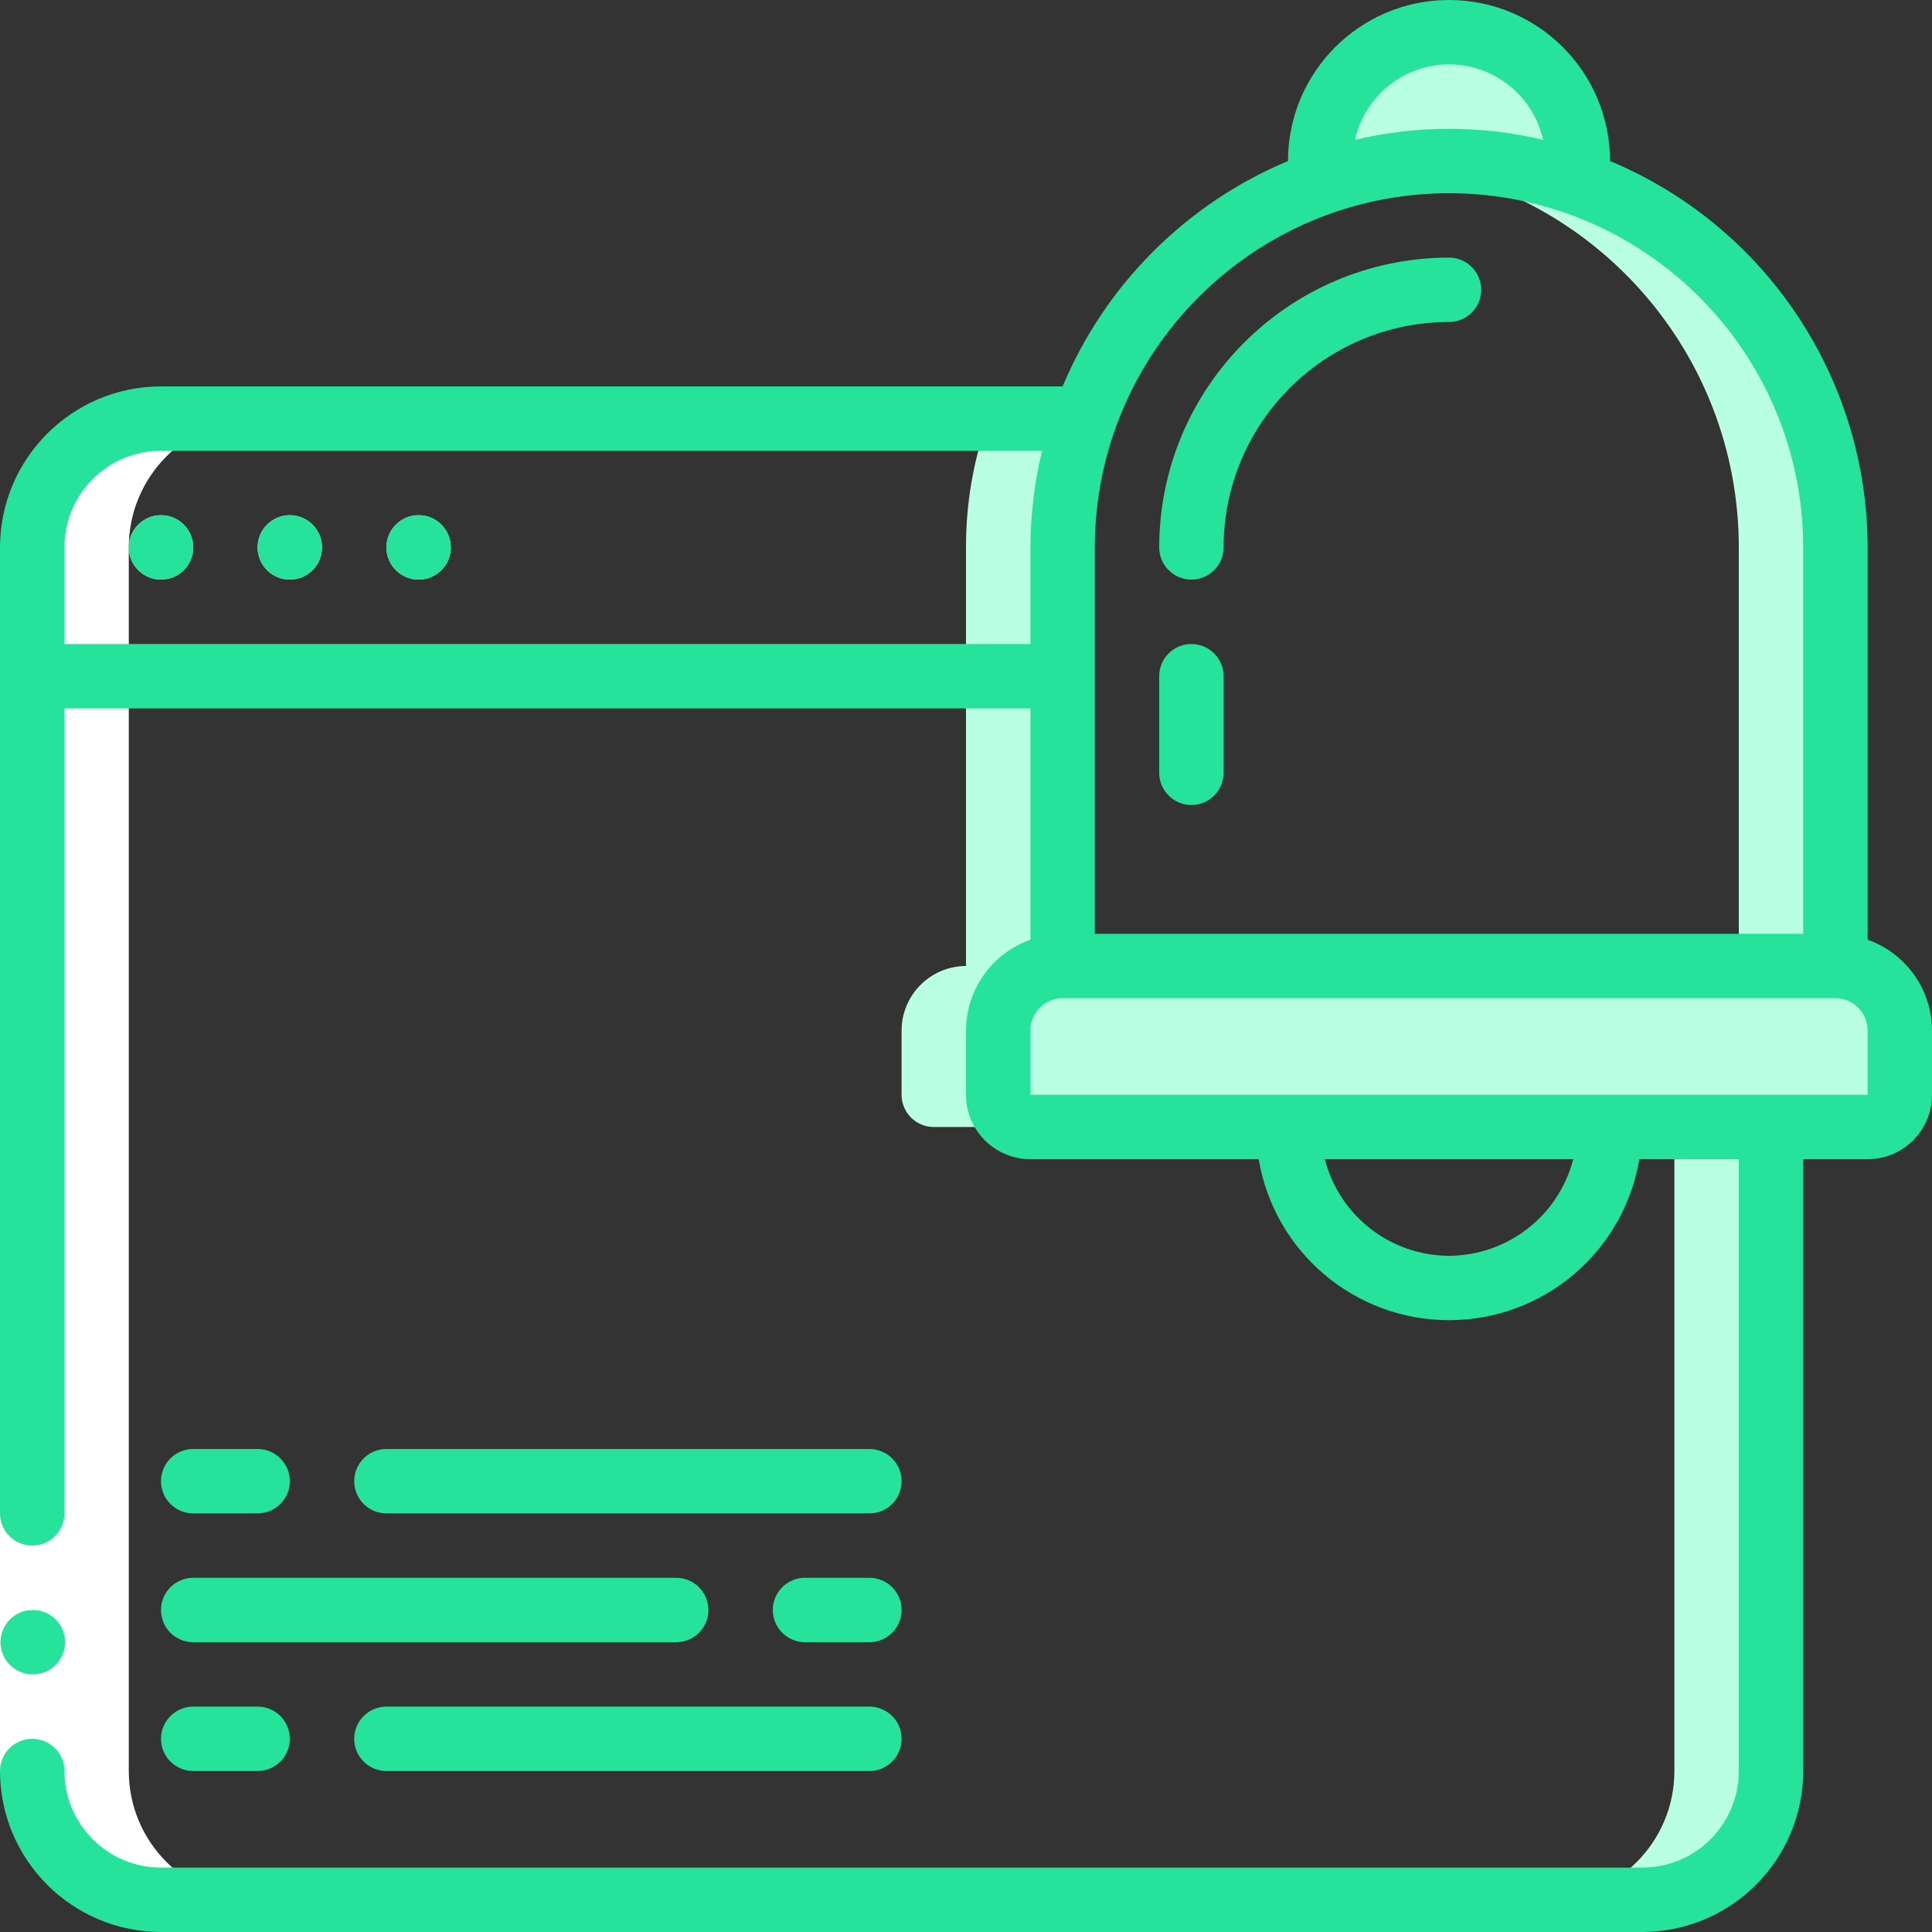 <svg width="98" height="98" viewBox="0 0 98 98" fill="none" xmlns="http://www.w3.org/2000/svg">
<rect x="0" y="0" width="98" height="98" fill="#333333" stroke="none"/>
<path d="M80.033 8.167C80.034 8.534 80.001 8.9 79.935 9.261L73.5 8.167C71.308 8.159 69.131 8.529 67.064 9.261C66.999 8.9 66.966 8.534 66.966 8.167C66.966 4.558 69.891 1.633 73.5 1.633C77.108 1.633 80.033 4.558 80.033 8.167Z" fill="#B8FFE4"/>
<path d="M45.733 52.267V55.533C45.733 56.435 46.465 57.167 47.367 57.167H52.267C51.365 57.167 50.633 56.435 50.633 55.533V52.267C50.639 50.465 52.098 49.005 53.9 49V34.3H49V49C47.198 49.005 45.739 50.465 45.733 52.267Z" fill="#B8FFE4"/>
<path d="M84.933 57.167V89.833C84.933 93.442 82.008 96.367 78.4 96.367H83.3C86.908 96.367 89.833 93.442 89.833 89.833V57.167H84.933Z" fill="#B8FFE4"/>
<path d="M50.127 21.233C49.377 23.33 48.995 25.54 49 27.767L49 34.3H53.9V27.767C53.895 25.54 54.277 23.33 55.027 21.233H50.127Z" fill="#B8FFE4"/>
<path d="M8.167 29.4C9.069 29.4 9.8 28.669 9.8 27.767C9.8 26.865 9.069 26.133 8.167 26.133C7.264 26.133 6.533 26.865 6.533 27.767C6.533 28.669 7.264 29.4 8.167 29.4Z" fill="#B8FFE4"/>
<path d="M14.7 29.4C15.602 29.4 16.333 28.669 16.333 27.767C16.333 26.865 15.602 26.133 14.7 26.133C13.798 26.133 13.066 26.865 13.066 27.767C13.066 28.669 13.798 29.4 14.7 29.4Z" fill="#B8FFE4"/>
<path d="M21.233 29.4C22.136 29.4 22.867 28.669 22.867 27.767C22.867 26.865 22.136 26.133 21.233 26.133C20.331 26.133 19.6 26.865 19.6 27.767C19.6 28.669 20.331 29.4 21.233 29.4Z" fill="#B8FFE4"/>
<path d="M73.5 8.167C72.68 8.17 71.862 8.224 71.05 8.33C80.848 9.56 88.199 17.891 88.2 27.767V49H93.1V27.767C93.1 16.942 84.325 8.167 73.5 8.167Z" fill="#B8FFE4"/>
<path d="M60.433 29.4C59.531 29.4 58.8 28.669 58.8 27.767C58.809 19.652 65.385 13.076 73.5 13.067C74.402 13.067 75.133 13.798 75.133 14.7C75.133 15.602 74.402 16.333 73.5 16.333C67.188 16.341 62.074 21.455 62.066 27.767C62.066 28.669 61.335 29.4 60.433 29.4Z" fill="#25E39A"/>
<path d="M96.367 52.267V55.533C96.367 56.435 95.635 57.167 94.733 57.167H52.267C51.365 57.167 50.633 56.435 50.633 55.533V52.267C50.639 50.465 52.098 49.005 53.9 49H93.1C94.902 49.005 96.361 50.465 96.367 52.267Z" fill="#B8FFE4"/>
<path d="M93.1 49H88.2C90.004 49 91.466 50.462 91.466 52.267V55.533C91.466 56.435 90.735 57.167 89.833 57.167H94.733C95.635 57.167 96.366 56.435 96.366 55.533V52.267C96.366 50.462 94.904 49 93.1 49Z" fill="#B8FFE4"/>
<path d="M60.433 40.833C59.531 40.833 58.8 40.102 58.8 39.2V34.3C58.8 33.398 59.531 32.667 60.433 32.667C61.335 32.667 62.066 33.398 62.066 34.3V39.2C62.066 40.102 61.335 40.833 60.433 40.833Z" fill="#25E39A"/>
<path d="M8.167 96.367H13.067C9.458 96.367 6.533 93.442 6.533 89.833V27.767C6.533 24.158 9.458 21.233 13.067 21.233H8.167C4.558 21.233 1.633 24.158 1.633 27.767V89.833C1.633 93.442 4.558 96.367 8.167 96.367Z" fill="white"/>
<path d="M0 76.767H3.267V89.833H0V76.767Z" fill="white"/>
<path d="M1.666 84.933C0.764 84.938 0.029 84.21 0.024 83.308C0.02 82.406 0.748 81.671 1.65 81.667H1.666C2.568 81.667 3.299 82.398 3.299 83.3C3.299 84.202 2.568 84.933 1.666 84.933Z" fill="#25E39A"/>
<path d="M8.167 29.4C9.069 29.4 9.8 28.669 9.8 27.767C9.8 26.865 9.069 26.133 8.167 26.133C7.264 26.133 6.533 26.865 6.533 27.767C6.533 28.669 7.264 29.4 8.167 29.4Z" fill="#25E39A"/>
<path d="M14.7 29.4C15.602 29.4 16.334 28.669 16.334 27.767C16.334 26.865 15.602 26.133 14.7 26.133C13.798 26.133 13.067 26.865 13.067 27.767C13.067 28.669 13.798 29.4 14.7 29.4Z" fill="#25E39A"/>
<path d="M21.233 29.4C22.136 29.4 22.867 28.669 22.867 27.767C22.867 26.865 22.136 26.133 21.233 26.133C20.331 26.133 19.6 26.865 19.6 27.767C19.6 28.669 20.331 29.4 21.233 29.4Z" fill="#25E39A"/>
<path d="M9.8 76.767H13.066C13.969 76.767 14.7 76.035 14.7 75.133C14.7 74.231 13.969 73.5 13.066 73.5H9.8C8.898 73.5 8.166 74.231 8.166 75.133C8.166 76.035 8.898 76.767 9.8 76.767Z" fill="#25E39A"/>
<path d="M44.1 73.5H19.6C18.698 73.5 17.967 74.231 17.967 75.133C17.967 76.035 18.698 76.767 19.6 76.767H44.1C45.002 76.767 45.733 76.035 45.733 75.133C45.733 74.231 45.002 73.5 44.1 73.5Z" fill="#25E39A"/>
<path d="M9.8 89.833H13.066C13.969 89.833 14.7 89.102 14.7 88.2C14.7 87.298 13.969 86.567 13.066 86.567H9.8C8.898 86.567 8.166 87.298 8.166 88.2C8.166 89.102 8.898 89.833 9.8 89.833Z" fill="#25E39A"/>
<path d="M44.1 86.567H19.6C18.698 86.567 17.967 87.298 17.967 88.2C17.967 89.102 18.698 89.833 19.6 89.833H44.1C45.002 89.833 45.733 89.102 45.733 88.2C45.733 87.298 45.002 86.567 44.1 86.567Z" fill="#25E39A"/>
<path d="M44.1 80.033H40.834C39.931 80.033 39.2 80.765 39.2 81.667C39.2 82.569 39.931 83.3 40.834 83.3H44.1C45.002 83.3 45.733 82.569 45.733 81.667C45.733 80.765 45.002 80.033 44.1 80.033Z" fill="#25E39A"/>
<path d="M9.8 83.3H34.3C35.202 83.3 35.933 82.569 35.933 81.667C35.933 80.765 35.202 80.033 34.3 80.033H9.8C8.898 80.033 8.166 80.765 8.166 81.667C8.166 82.569 8.898 83.3 9.8 83.3Z" fill="#25E39A"/>
<path d="M94.733 47.667V27.767C94.725 19.197 89.574 11.47 81.667 8.167C81.667 3.656 78.01 0 73.5 0C68.99 0 65.333 3.656 65.333 8.167C60.17 10.331 56.065 14.437 53.9 19.6H8.167C3.659 19.605 0.005 23.259 0 27.767V76.767C0 77.669 0.731 78.4 1.633 78.4C2.535 78.4 3.267 77.669 3.267 76.767V35.933H52.267V47.667C50.316 48.357 49.009 50.198 49 52.267V55.533C49 57.337 50.462 58.8 52.267 58.8H63.847C64.64 63.513 68.72 66.965 73.5 66.965C78.28 66.965 82.36 63.513 83.153 58.8H88.2V89.833C88.2 92.54 86.006 94.733 83.3 94.733H8.167C5.46 94.733 3.267 92.54 3.267 89.833C3.267 88.931 2.535 88.2 1.633 88.2C0.731 88.2 0 88.931 0 89.833C0.005 94.341 3.659 97.995 8.167 98H83.3C87.808 97.995 91.461 94.341 91.467 89.833V58.8H94.733C96.537 58.8 98 57.337 98 55.533V52.267C97.991 50.198 96.684 48.357 94.733 47.667ZM73.5 3.267C75.79 3.27 77.773 4.859 78.274 7.094C75.135 6.347 71.865 6.347 68.726 7.094C69.227 4.859 71.21 3.27 73.5 3.267ZM73.5 9.8C83.418 9.812 91.455 17.849 91.467 27.767V47.367H55.533V27.767C55.545 17.849 63.582 9.812 73.5 9.8ZM3.267 32.667V27.767C3.267 25.061 5.46 22.867 8.167 22.867H52.86C52.471 24.471 52.273 26.116 52.267 27.767V32.667H3.267ZM73.5 63.7C70.53 63.689 67.941 61.676 67.199 58.8H79.801C79.059 61.676 76.47 63.689 73.5 63.7V63.7ZM52.267 55.533V52.267C52.267 51.365 52.998 50.633 53.9 50.633H93.1C94.002 50.633 94.733 51.365 94.733 52.267V55.533H52.267Z" fill="#25E39A"/>
</svg>
